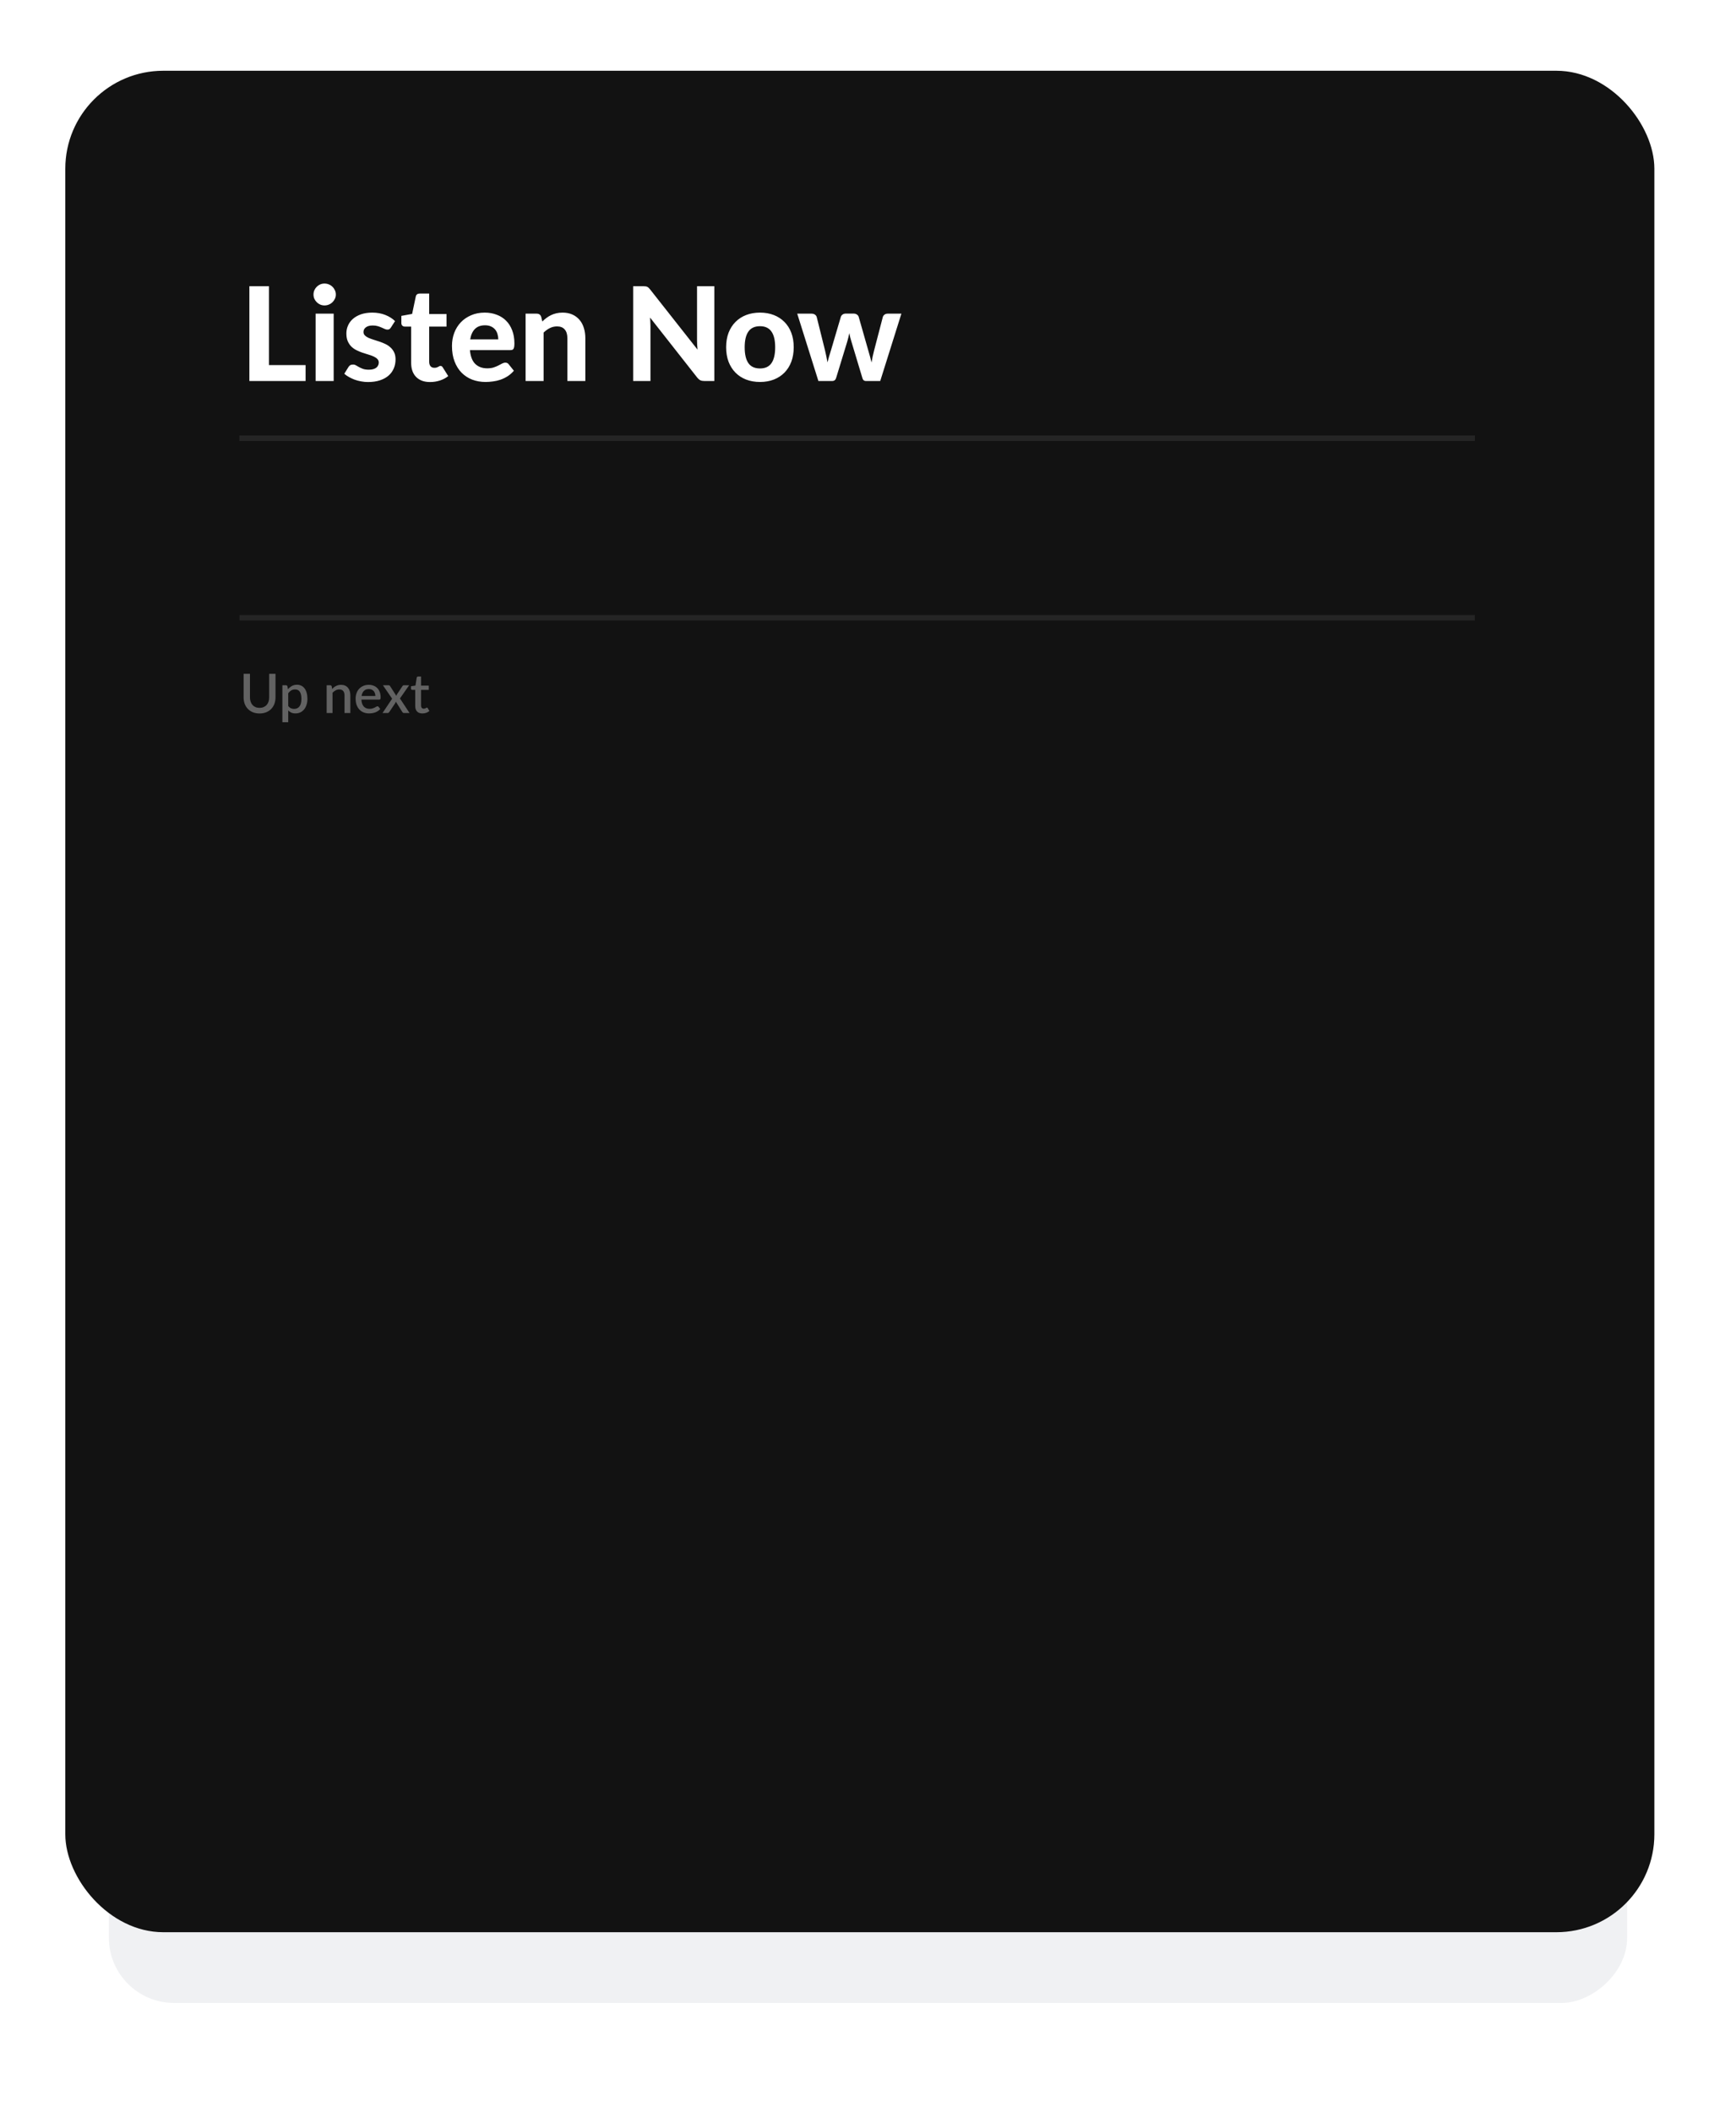 <svg width="319" height="388" viewBox="0 0 319 388" fill="none" xmlns="http://www.w3.org/2000/svg">
<g filter="url(#filter0_f_1514_16)">
<rect x="20" y="368" width="348" height="279" rx="12" transform="rotate(-90 20 368)" fill="#09143A" fill-opacity="0.06"/>
</g>
<rect x="12" y="13" width="292" height="342" rx="18" fill="#121212"/>
<path d="M56.156 67.072V70H45.824V52.588H49.424V67.072H56.156ZM61.315 57.628V70H58.003V57.628H61.315ZM61.711 54.112C61.711 54.392 61.655 54.652 61.543 54.892C61.431 55.132 61.279 55.344 61.087 55.528C60.903 55.712 60.683 55.856 60.427 55.96C60.179 56.064 59.911 56.116 59.623 56.116C59.351 56.116 59.091 56.064 58.843 55.96C58.603 55.856 58.391 55.712 58.207 55.528C58.023 55.344 57.875 55.132 57.763 54.892C57.659 54.652 57.607 54.392 57.607 54.112C57.607 53.832 57.659 53.572 57.763 53.332C57.875 53.084 58.023 52.868 58.207 52.684C58.391 52.5 58.603 52.356 58.843 52.252C59.091 52.148 59.351 52.096 59.623 52.096C59.911 52.096 60.179 52.148 60.427 52.252C60.683 52.356 60.903 52.5 61.087 52.684C61.279 52.868 61.431 53.084 61.543 53.332C61.655 53.572 61.711 53.832 61.711 54.112ZM71.833 60.172C71.745 60.308 71.653 60.408 71.557 60.472C71.469 60.528 71.345 60.556 71.185 60.556C71.025 60.556 70.861 60.516 70.693 60.436C70.525 60.356 70.337 60.272 70.129 60.184C69.921 60.088 69.681 60 69.409 59.92C69.145 59.84 68.837 59.8 68.485 59.8C67.949 59.8 67.533 59.912 67.237 60.136C66.941 60.352 66.793 60.64 66.793 61C66.793 61.248 66.877 61.456 67.045 61.624C67.213 61.792 67.433 61.94 67.705 62.068C67.985 62.188 68.301 62.304 68.653 62.416C69.005 62.52 69.365 62.636 69.733 62.764C70.109 62.892 70.473 63.04 70.825 63.208C71.177 63.376 71.489 63.588 71.761 63.844C72.041 64.092 72.265 64.396 72.433 64.756C72.601 65.108 72.685 65.536 72.685 66.04C72.685 66.64 72.573 67.196 72.349 67.708C72.133 68.212 71.813 68.648 71.389 69.016C70.965 69.384 70.437 69.672 69.805 69.88C69.173 70.088 68.445 70.192 67.621 70.192C67.197 70.192 66.777 70.152 66.361 70.072C65.945 70 65.549 69.896 65.173 69.76C64.797 69.616 64.445 69.452 64.117 69.268C63.789 69.084 63.505 68.884 63.265 68.668L64.033 67.432C64.121 67.288 64.229 67.176 64.357 67.096C64.493 67.016 64.665 66.976 64.873 66.976C65.073 66.976 65.257 67.028 65.425 67.132C65.593 67.228 65.781 67.336 65.989 67.456C66.197 67.568 66.441 67.676 66.721 67.78C67.009 67.876 67.365 67.924 67.789 67.924C68.109 67.924 68.385 67.888 68.617 67.816C68.849 67.744 69.037 67.648 69.181 67.528C69.325 67.4 69.429 67.26 69.493 67.108C69.565 66.948 69.601 66.784 69.601 66.616C69.601 66.344 69.513 66.124 69.337 65.956C69.169 65.78 68.945 65.628 68.665 65.5C68.393 65.372 68.077 65.256 67.717 65.152C67.357 65.048 66.989 64.932 66.613 64.804C66.245 64.676 65.881 64.524 65.521 64.348C65.169 64.172 64.853 63.952 64.573 63.688C64.301 63.416 64.077 63.084 63.901 62.692C63.733 62.3 63.649 61.824 63.649 61.264C63.649 60.752 63.749 60.268 63.949 59.812C64.149 59.348 64.449 58.94 64.849 58.588C65.249 58.236 65.745 57.956 66.337 57.748C66.937 57.54 67.629 57.436 68.413 57.436C69.293 57.436 70.093 57.58 70.813 57.868C71.533 58.156 72.125 58.532 72.589 58.996L71.833 60.172ZM79.031 70.192C78.471 70.192 77.975 70.112 77.543 69.952C77.111 69.784 76.747 69.548 76.451 69.244C76.155 68.94 75.931 68.572 75.779 68.14C75.627 67.708 75.551 67.22 75.551 66.676V60.004H74.387C74.211 60.004 74.059 59.948 73.931 59.836C73.811 59.724 73.751 59.556 73.751 59.332V58.036L75.731 57.676L76.403 54.472C76.491 54.112 76.735 53.932 77.135 53.932H78.863V57.7H82.055V60.004H78.863V66.46C78.863 66.804 78.943 67.076 79.103 67.276C79.271 67.476 79.507 67.576 79.811 67.576C79.971 67.576 80.107 67.56 80.219 67.528C80.331 67.488 80.427 67.448 80.507 67.408C80.587 67.36 80.659 67.32 80.723 67.288C80.795 67.248 80.867 67.228 80.939 67.228C81.035 67.228 81.115 67.252 81.179 67.3C81.243 67.34 81.307 67.412 81.371 67.516L82.367 69.1C81.911 69.46 81.395 69.732 80.819 69.916C80.243 70.1 79.647 70.192 79.031 70.192ZM91.56 62.356C91.56 62.012 91.512 61.684 91.416 61.372C91.328 61.06 91.184 60.784 90.984 60.544C90.784 60.304 90.532 60.116 90.228 59.98C89.924 59.836 89.56 59.764 89.136 59.764C88.344 59.764 87.724 59.988 87.276 60.436C86.828 60.884 86.536 61.524 86.4 62.356H91.56ZM86.352 64.324C86.456 65.484 86.784 66.332 87.336 66.868C87.896 67.404 88.624 67.672 89.52 67.672C89.976 67.672 90.368 67.62 90.696 67.516C91.032 67.404 91.324 67.284 91.572 67.156C91.828 67.02 92.056 66.9 92.256 66.796C92.464 66.684 92.668 66.628 92.868 66.628C93.124 66.628 93.324 66.724 93.468 66.916L94.428 68.116C94.076 68.524 93.688 68.864 93.264 69.136C92.84 69.4 92.4 69.612 91.944 69.772C91.488 69.924 91.028 70.028 90.564 70.084C90.1 70.148 89.652 70.18 89.22 70.18C88.356 70.18 87.548 70.04 86.796 69.76C86.052 69.472 85.4 69.052 84.84 68.5C84.288 67.94 83.852 67.248 83.532 66.424C83.212 65.6 83.052 64.644 83.052 63.556C83.052 62.716 83.188 61.924 83.46 61.18C83.74 60.436 84.14 59.788 84.66 59.236C85.18 58.684 85.812 58.248 86.556 57.928C87.3 57.6 88.14 57.436 89.076 57.436C89.868 57.436 90.596 57.564 91.26 57.82C91.932 58.068 92.508 58.432 92.988 58.912C93.476 59.392 93.852 59.984 94.116 60.688C94.388 61.384 94.524 62.18 94.524 63.076C94.524 63.324 94.512 63.528 94.488 63.688C94.464 63.848 94.424 63.976 94.368 64.072C94.312 64.168 94.236 64.236 94.14 64.276C94.044 64.308 93.92 64.324 93.768 64.324H86.352ZM99.651 59.068C99.899 58.828 100.155 58.608 100.419 58.408C100.691 58.208 100.975 58.036 101.271 57.892C101.575 57.748 101.899 57.636 102.243 57.556C102.595 57.476 102.975 57.436 103.383 57.436C104.055 57.436 104.651 57.552 105.171 57.784C105.691 58.016 106.127 58.34 106.479 58.756C106.839 59.172 107.107 59.668 107.283 60.244C107.467 60.82 107.559 61.452 107.559 62.14V70H104.259V62.14C104.259 61.452 104.099 60.92 103.779 60.544C103.459 60.16 102.987 59.968 102.363 59.968C101.899 59.968 101.463 60.068 101.055 60.268C100.647 60.468 100.259 60.748 99.891 61.108V70H96.579V57.628H98.619C99.035 57.628 99.311 57.82 99.447 58.204L99.651 59.068ZM131.263 52.588V70H129.403C129.123 70 128.887 69.956 128.695 69.868C128.503 69.772 128.315 69.612 128.131 69.388L119.455 58.348C119.479 58.628 119.495 58.904 119.503 59.176C119.519 59.448 119.527 59.7 119.527 59.932V70H116.347V52.588H118.243C118.395 52.588 118.523 52.596 118.627 52.612C118.739 52.62 118.839 52.648 118.927 52.696C119.015 52.736 119.099 52.792 119.179 52.864C119.259 52.936 119.347 53.032 119.443 53.152L128.179 64.24C128.147 63.936 128.123 63.644 128.107 63.364C128.091 63.076 128.083 62.804 128.083 62.548V52.588H131.263ZM139.659 57.436C140.587 57.436 141.431 57.584 142.191 57.88C142.951 58.176 143.603 58.6 144.147 59.152C144.691 59.696 145.111 60.36 145.407 61.144C145.703 61.928 145.851 62.812 145.851 63.796C145.851 64.78 145.703 65.668 145.407 66.46C145.111 67.244 144.691 67.912 144.147 68.464C143.603 69.016 142.951 69.44 142.191 69.736C141.431 70.032 140.587 70.18 139.659 70.18C138.723 70.18 137.871 70.032 137.103 69.736C136.343 69.44 135.691 69.016 135.147 68.464C134.603 67.912 134.179 67.244 133.875 66.46C133.579 65.668 133.431 64.78 133.431 63.796C133.431 62.812 133.579 61.928 133.875 61.144C134.179 60.36 134.603 59.696 135.147 59.152C135.691 58.6 136.343 58.176 137.103 57.88C137.871 57.584 138.723 57.436 139.659 57.436ZM139.659 67.696C140.603 67.696 141.303 67.372 141.759 66.724C142.215 66.068 142.443 65.096 142.443 63.808C142.443 62.528 142.215 61.564 141.759 60.916C141.303 60.26 140.603 59.932 139.659 59.932C138.691 59.932 137.979 60.26 137.523 60.916C137.067 61.564 136.839 62.528 136.839 63.808C136.839 65.096 137.067 66.068 137.523 66.724C137.979 67.372 138.691 67.696 139.659 67.696ZM165.636 57.628L161.748 70H159.072C158.936 70 158.812 69.956 158.7 69.868C158.596 69.78 158.516 69.632 158.46 69.424L156.444 62.728C156.364 62.472 156.292 62.22 156.228 61.972C156.172 61.716 156.12 61.46 156.072 61.204C156.016 61.46 155.956 61.72 155.892 61.984C155.836 62.24 155.768 62.496 155.688 62.752L153.648 69.424C153.536 69.808 153.296 70 152.928 70H150.384L146.496 57.628H149.136C149.376 57.628 149.576 57.684 149.736 57.796C149.904 57.908 150.016 58.052 150.072 58.228L151.596 64.348C151.692 64.74 151.776 65.12 151.848 65.488C151.92 65.856 151.988 66.22 152.052 66.58C152.148 66.22 152.248 65.856 152.352 65.488C152.464 65.12 152.58 64.74 152.7 64.348L154.512 58.204C154.568 58.036 154.676 57.896 154.836 57.784C154.996 57.672 155.184 57.616 155.4 57.616H156.864C157.096 57.616 157.292 57.672 157.452 57.784C157.62 57.896 157.732 58.036 157.788 58.204L159.54 64.348C159.652 64.732 159.76 65.112 159.864 65.488C159.968 65.856 160.064 66.228 160.152 66.604C160.216 66.236 160.284 65.868 160.356 65.5C160.436 65.124 160.528 64.74 160.632 64.348L162.228 58.228C162.284 58.052 162.392 57.908 162.552 57.796C162.712 57.684 162.9 57.628 163.116 57.628H165.636Z" fill="white"/>
<rect x="44" y="80" width="227" height="1" fill="#252525"/>
<rect x="44" y="80" width="227" height="1" fill="#252525"/>
<rect x="44" y="113" width="227" height="1" fill="#252525"/>
<path d="M47.695 130.055C47.972 130.055 48.218 130.008 48.435 129.915C48.655 129.822 48.84 129.692 48.99 129.525C49.143 129.358 49.26 129.158 49.34 128.925C49.42 128.688 49.46 128.427 49.46 128.14V123.8H50.625V128.14C50.625 128.563 50.557 128.955 50.42 129.315C50.287 129.675 50.093 129.987 49.84 130.25C49.587 130.51 49.278 130.715 48.915 130.865C48.555 131.012 48.148 131.085 47.695 131.085C47.242 131.085 46.833 131.012 46.47 130.865C46.11 130.715 45.803 130.51 45.55 130.25C45.297 129.987 45.102 129.675 44.965 129.315C44.832 128.955 44.765 128.563 44.765 128.14V123.8H45.935V128.135C45.935 128.422 45.975 128.683 46.055 128.92C46.135 129.153 46.25 129.355 46.4 129.525C46.55 129.692 46.733 129.822 46.95 129.915C47.17 130.008 47.418 130.055 47.695 130.055ZM52.966 129.72C53.116 129.913 53.28 130.05 53.456 130.13C53.636 130.207 53.835 130.245 54.051 130.245C54.471 130.245 54.798 130.092 55.031 129.785C55.268 129.478 55.386 129.022 55.386 128.415C55.386 128.102 55.36 127.835 55.306 127.615C55.253 127.392 55.176 127.21 55.076 127.07C54.976 126.93 54.855 126.828 54.711 126.765C54.568 126.702 54.406 126.67 54.226 126.67C53.953 126.67 53.716 126.73 53.516 126.85C53.32 126.967 53.136 127.135 52.966 127.355V129.72ZM52.911 126.64C53.125 126.39 53.366 126.188 53.636 126.035C53.91 125.882 54.226 125.805 54.586 125.805C54.873 125.805 55.133 125.863 55.366 125.98C55.6 126.093 55.8 126.26 55.966 126.48C56.133 126.7 56.261 126.973 56.351 127.3C56.445 127.623 56.491 127.995 56.491 128.415C56.491 128.792 56.44 129.143 56.336 129.47C56.236 129.793 56.091 130.075 55.901 130.315C55.711 130.552 55.481 130.738 55.211 130.875C54.941 131.008 54.636 131.075 54.296 131.075C53.996 131.075 53.741 131.027 53.531 130.93C53.325 130.833 53.136 130.7 52.966 130.53V132.695H51.891V125.9H52.541C52.688 125.9 52.781 125.968 52.821 126.105L52.911 126.64ZM61.031 126.575C61.141 126.462 61.254 126.36 61.371 126.27C61.491 126.177 61.618 126.097 61.751 126.03C61.884 125.963 62.026 125.912 62.176 125.875C62.326 125.838 62.489 125.82 62.666 125.82C62.946 125.82 63.191 125.867 63.401 125.96C63.614 126.053 63.793 126.185 63.936 126.355C64.083 126.525 64.193 126.73 64.266 126.97C64.339 127.207 64.376 127.468 64.376 127.755V131H63.306V127.755C63.306 127.412 63.226 127.145 63.066 126.955C62.909 126.765 62.669 126.67 62.346 126.67C62.106 126.67 61.883 126.725 61.676 126.835C61.473 126.945 61.281 127.095 61.101 127.285V131H60.026V125.9H60.676C60.823 125.9 60.916 125.968 60.956 126.105L61.031 126.575ZM68.977 127.875C68.977 127.695 68.95 127.528 68.897 127.375C68.847 127.218 68.772 127.083 68.672 126.97C68.572 126.853 68.447 126.763 68.297 126.7C68.15 126.633 67.98 126.6 67.787 126.6C67.397 126.6 67.09 126.712 66.867 126.935C66.643 127.158 66.502 127.472 66.442 127.875H68.977ZM66.412 128.535C66.425 128.825 66.47 129.077 66.547 129.29C66.623 129.5 66.725 129.675 66.852 129.815C66.982 129.955 67.135 130.06 67.312 130.13C67.492 130.197 67.692 130.23 67.912 130.23C68.122 130.23 68.303 130.207 68.457 130.16C68.61 130.11 68.743 130.057 68.857 130C68.97 129.94 69.067 129.887 69.147 129.84C69.227 129.79 69.3 129.765 69.367 129.765C69.453 129.765 69.52 129.798 69.567 129.865L69.872 130.26C69.745 130.41 69.602 130.537 69.442 130.64C69.282 130.743 69.112 130.828 68.932 130.895C68.752 130.958 68.567 131.003 68.377 131.03C68.187 131.06 68.002 131.075 67.822 131.075C67.468 131.075 67.14 131.017 66.837 130.9C66.537 130.78 66.275 130.605 66.052 130.375C65.832 130.145 65.658 129.86 65.532 129.52C65.408 129.18 65.347 128.788 65.347 128.345C65.347 127.992 65.402 127.662 65.512 127.355C65.625 127.048 65.785 126.782 65.992 126.555C66.202 126.328 66.455 126.15 66.752 126.02C67.052 125.887 67.39 125.82 67.767 125.82C68.08 125.82 68.37 125.872 68.637 125.975C68.903 126.075 69.133 126.223 69.327 126.42C69.52 126.617 69.67 126.858 69.777 127.145C69.887 127.428 69.942 127.752 69.942 128.115C69.942 128.282 69.923 128.393 69.887 128.45C69.85 128.507 69.783 128.535 69.687 128.535H66.412ZM75.256 131H74.226C74.142 131 74.076 130.978 74.026 130.935C73.979 130.892 73.941 130.843 73.911 130.79L72.736 128.905C72.706 129.018 72.666 129.117 72.616 129.2L71.551 130.79C71.514 130.843 71.472 130.892 71.426 130.935C71.382 130.978 71.324 131 71.251 131H70.291L72.056 128.37L70.361 125.9H71.391C71.474 125.9 71.534 125.913 71.571 125.94C71.611 125.963 71.646 126 71.676 126.05L72.831 127.85C72.861 127.74 72.907 127.635 72.971 127.535L73.946 126.07C74.012 125.957 74.097 125.9 74.201 125.9H75.186L73.491 128.325L75.256 131ZM77.618 131.08C77.195 131.08 76.868 130.962 76.638 130.725C76.412 130.485 76.298 130.148 76.298 129.715V126.745H75.738C75.678 126.745 75.626 126.727 75.583 126.69C75.54 126.65 75.518 126.592 75.518 126.515V126.08L76.343 125.96L76.578 124.485C76.595 124.428 76.623 124.383 76.663 124.35C76.703 124.313 76.757 124.295 76.823 124.295H77.373V125.97H78.788V126.745H77.373V129.64C77.373 129.823 77.418 129.963 77.508 130.06C77.598 130.157 77.718 130.205 77.868 130.205C77.951 130.205 78.023 130.195 78.083 130.175C78.143 130.152 78.195 130.128 78.238 130.105C78.281 130.078 78.318 130.055 78.348 130.035C78.382 130.012 78.413 130 78.443 130C78.503 130 78.552 130.033 78.588 130.1L78.908 130.625C78.742 130.772 78.545 130.885 78.318 130.965C78.091 131.042 77.858 131.08 77.618 131.08Z" fill="#626262"/>
<defs>
<filter id="filter0_f_1514_16" x="0" y="0" width="319" height="388" filterUnits="userSpaceOnUse" color-interpolation-filters="sRGB">
<feFlood flood-opacity="0" result="BackgroundImageFix"/>
<feBlend mode="normal" in="SourceGraphic" in2="BackgroundImageFix" result="shape"/>
<feGaussianBlur stdDeviation="10" result="effect1_foregroundBlur_1514_16"/>
</filter>
</defs>
</svg>
